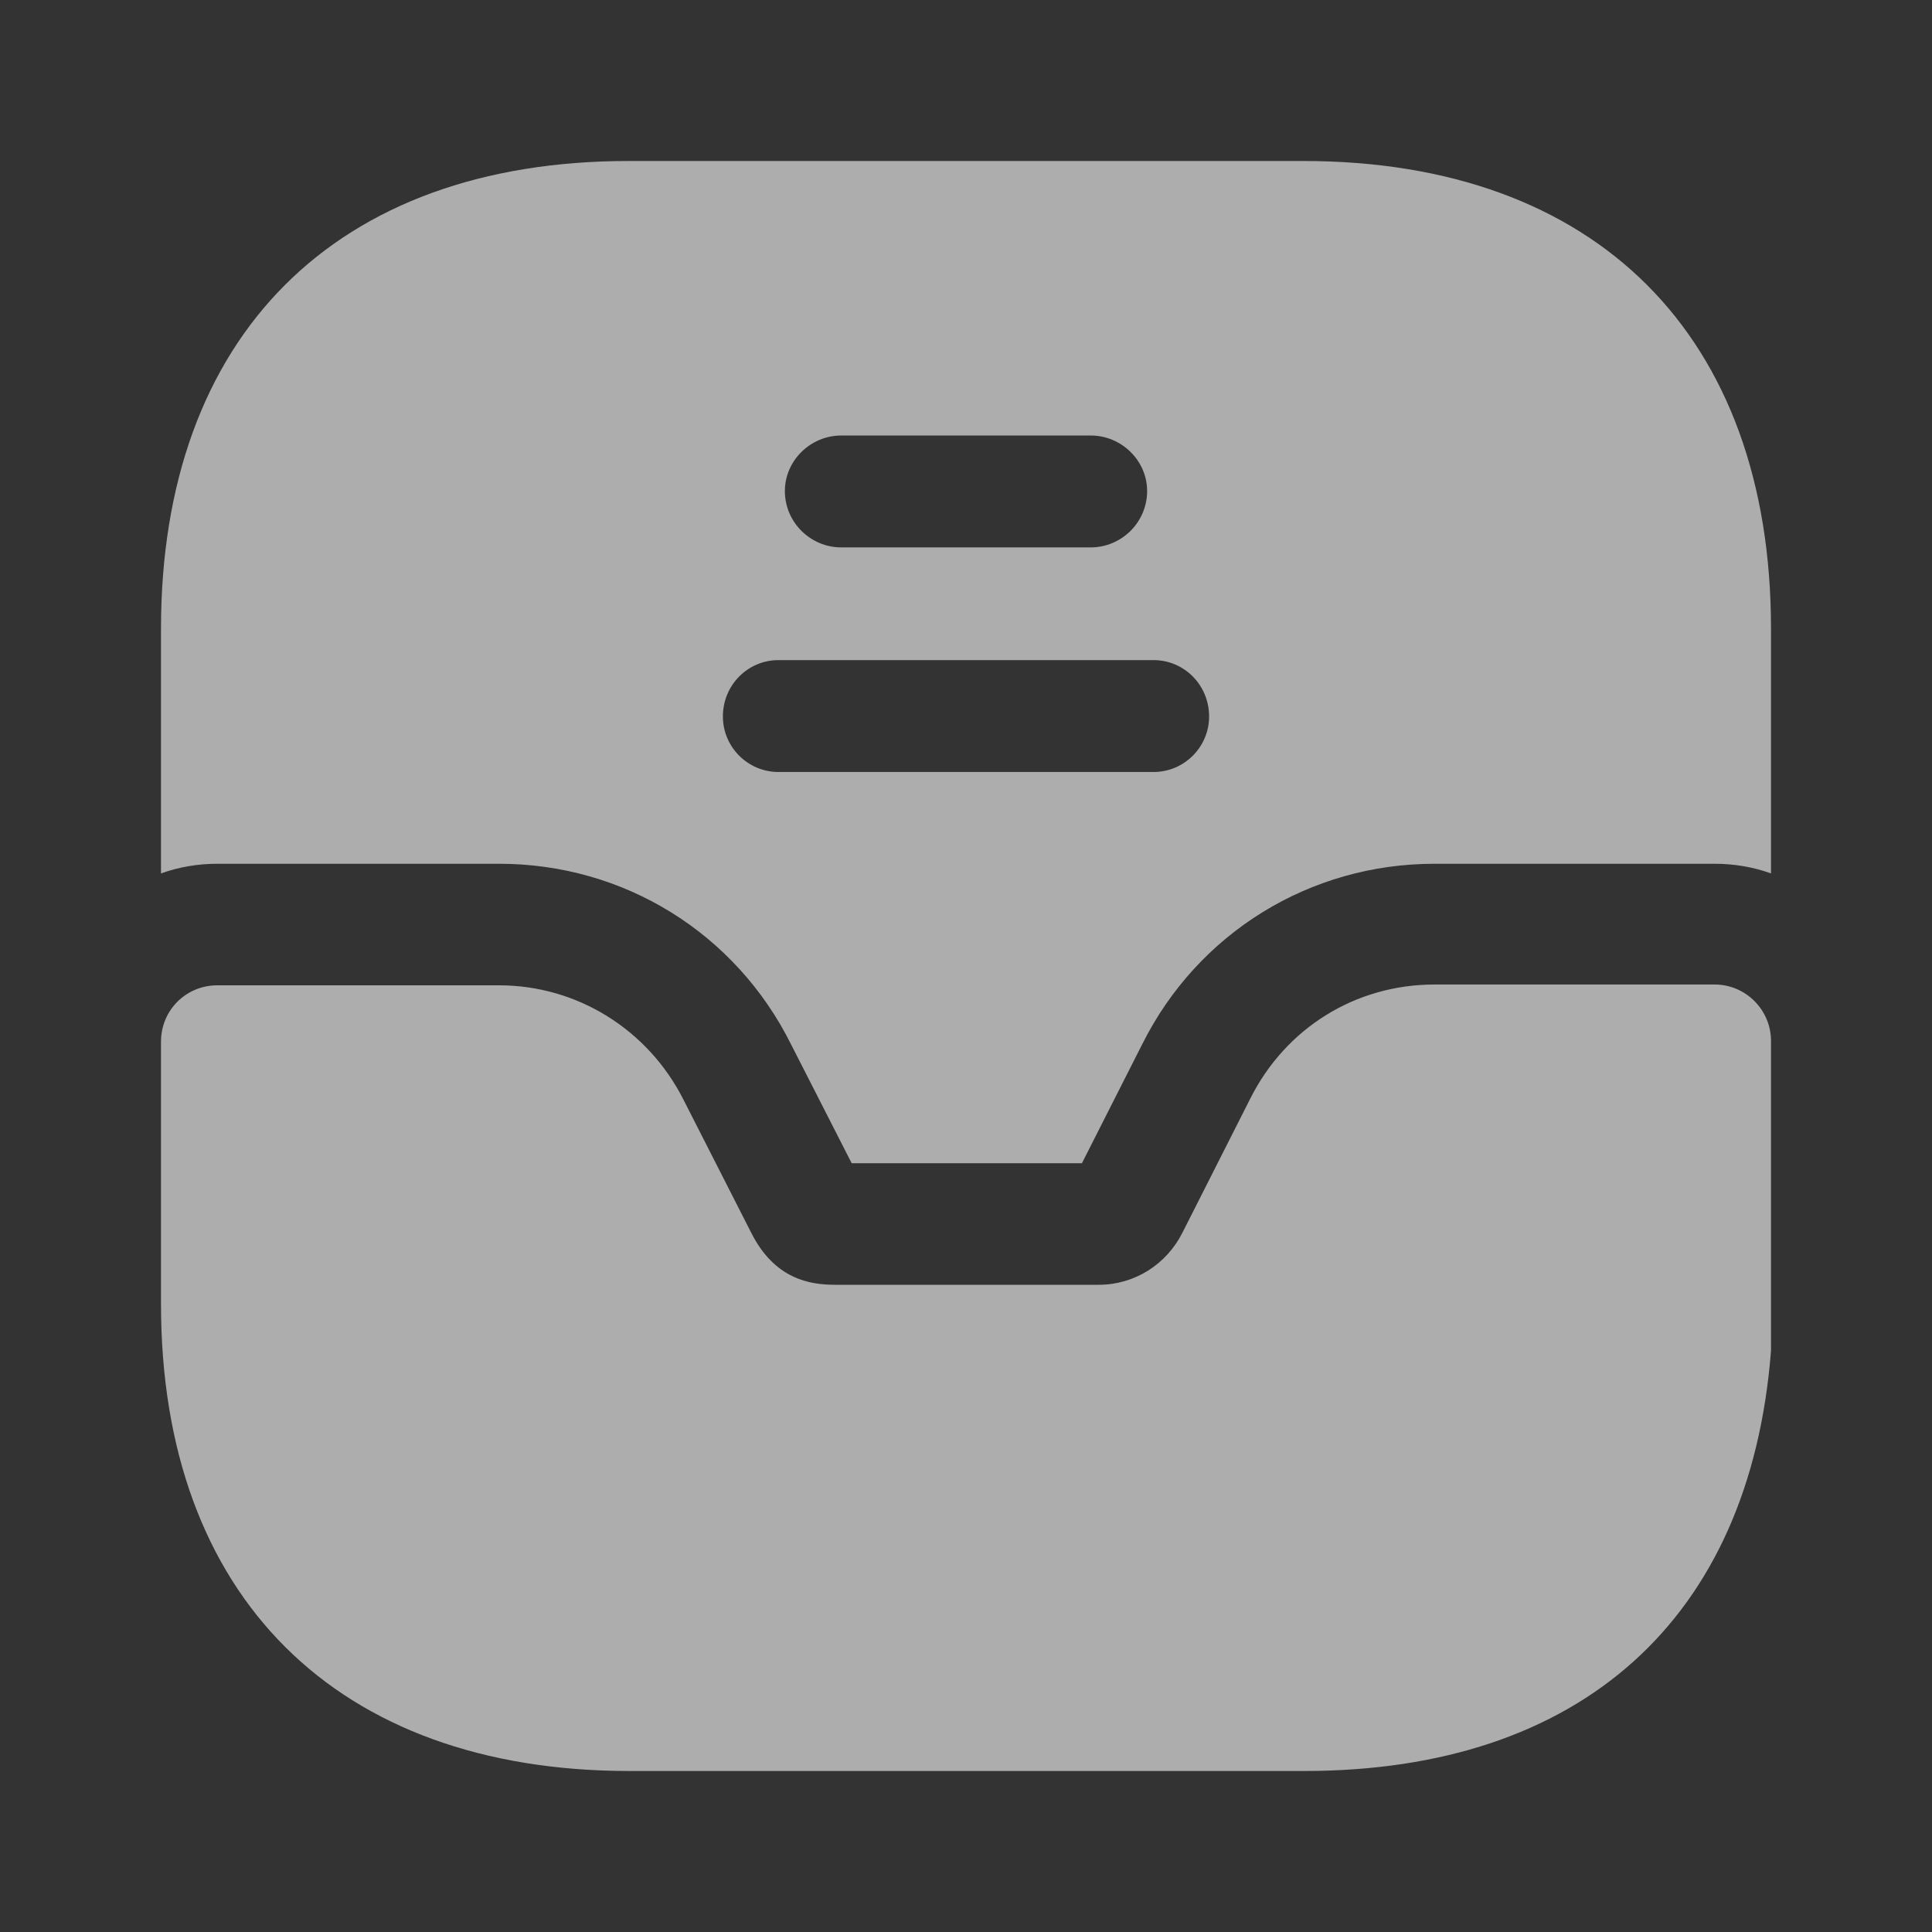 <svg width="24" height="24" viewBox="0 0 24 24" fill="none" xmlns="http://www.w3.org/2000/svg">
<rect x="0" y="0" width="24" height="24" fill="#333333" stroke="none"/>
<g id="vuesax/bold/direct">
<g id="direct">
<path id="Vector" d="M21.3 12.23H17.82C16.84 12.23 15.97 12.77 15.53 13.65L14.69 15.31C14.49 15.71 14.09 15.96 13.65 15.96H10.37C10.06 15.96 9.62 15.89 9.33 15.31L8.49 13.66C8.05 12.79 7.17 12.24 6.2 12.24H2.7C2.31 12.24 2 12.55 2 12.94V16.2C2 19.83 4.18 22 7.82 22H16.2C19.63 22 21.74 20.12 22 16.78V12.93C22 12.55 21.69 12.23 21.3 12.23Z" fill="white" fill-opacity="0.6"/>
<path id="Vector_2" d="M16.19 2H7.81C4.17 2 2 4.17 2 7.81V10.85C2.22 10.77 2.46 10.73 2.7 10.73H6.2C7.75 10.73 9.14 11.59 9.83 12.98L10.58 14.45H13.44L14.19 12.97C14.88 11.59 16.27 10.73 17.82 10.73H21.3C21.54 10.73 21.78 10.77 22 10.85V7.81C22 4.17 19.83 2 16.19 2ZM10.45 5.41H13.55C13.93 5.41 14.25 5.72 14.25 6.1C14.25 6.49 13.93 6.8 13.55 6.8H10.45C10.07 6.8 9.75 6.49 9.75 6.1C9.75 5.72 10.07 5.41 10.45 5.41ZM14.33 9.59H9.67C9.29 9.59 8.98 9.28 8.98 8.9C8.98 8.51 9.29 8.2 9.67 8.2H14.33C14.71 8.2 15.02 8.51 15.02 8.9C15.02 9.28 14.71 9.59 14.33 9.59Z" fill="white" fill-opacity="0.6"/>
</g>
</g>
</svg>

